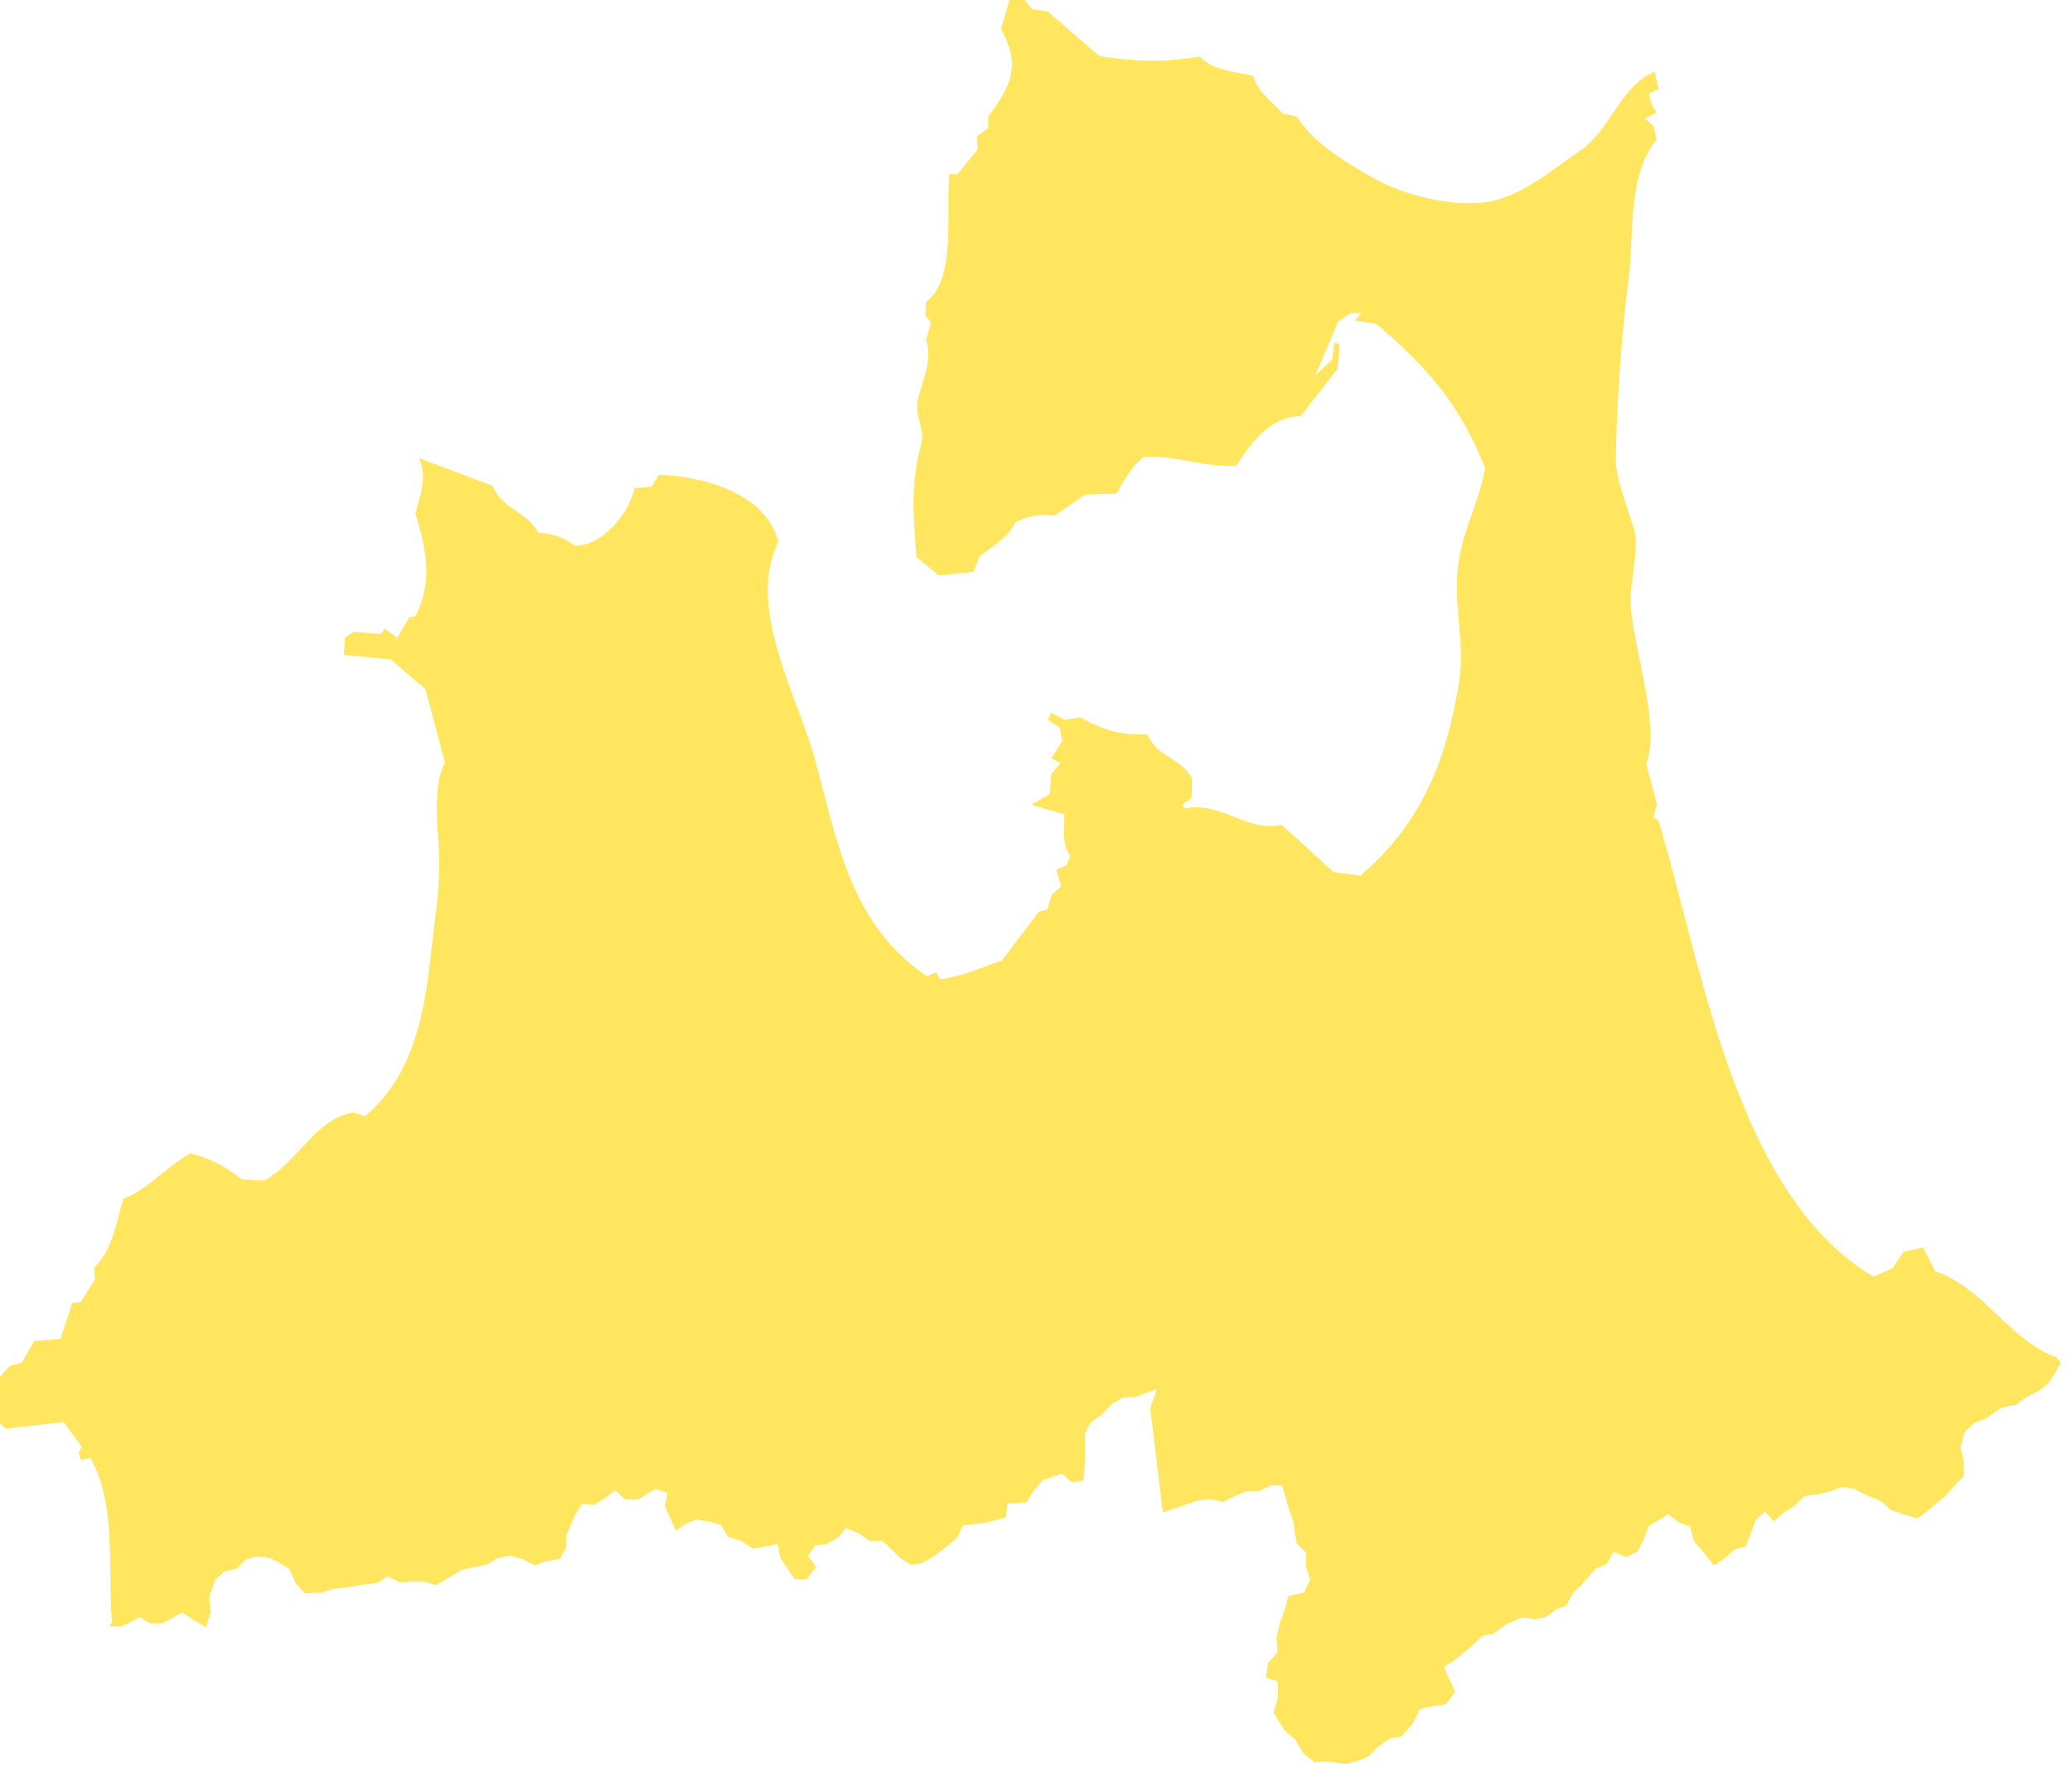 <?xml version="1.0" encoding="utf-8"?>
<svg viewBox="264.665 124.176 46.006 39.366" width="46.006" height="39.366" xmlns="http://www.w3.org/2000/svg">
  <path fill="#FFE65E" d="M598.604,544.517l0.322-0.141l0.527-0.285l0.498,0.282l0.551-0.005l0.881-0.488l0.562,0.361l0.527,0.301 l0.22-0.688l-0.076-0.688l0.279-0.77l0.416-0.396l0.543-0.104l0.399-0.414l0.521-0.151l0.516,0.048l0.498,0.22l0.486,0.32 l0.26,0.616l0.438,0.475l0.742-0.044l0.523-0.159l0.782-0.096l0.651-0.118l0.561-0.046l0.507-0.307l0.54,0.263l0.537-0.028 l0.54,0.003l0.558,0.152l0.486-0.28l0.701-0.414l0.535-0.127l0.595-0.11l0.495-0.295l0.551-0.103l0.575,0.153l0.559,0.286 l0.491-0.195l0.63-0.091l0.282-0.498l0.031-0.614l0.396-0.918l0.31-0.477l0.557,0.031l0.49-0.297l0.449-0.359l0.433,0.412 l0.617,0.008l0.783-0.479l0.556,0.191l-0.131,0.59l0.252,0.555l0.252,0.57l0.439-0.312l0.492-0.205l0.587,0.098l0.538,0.152 l0.301,0.537l0.585,0.178l0.556,0.357l0.568-0.092l0.557-0.117l0.123,0.644l0.639,0.938l0.521,0.046l0.469-0.587l-0.378-0.503 l0.327-0.479l0.52-0.052l0.49-0.281l0.387-0.436l0.577,0.221l0.492,0.346l0.592,0.004l0.786,0.753l0.492,0.333l0.521-0.076 l0.512-0.299l0.533-0.394l0.541-0.462l0.273-0.566l0.539-0.055l0.55-0.068l0.856-0.24l0.07-0.622l0.863-0.056l0.327-0.529 l0.419-0.48l0.867-0.301l0.453,0.41l0.527-0.093l0.055-0.718l0.02-0.684l-0.027-0.679l0.255-0.535l0.473-0.338l0.517-0.517 l0.478-0.292l0.538-0.018l1.029-0.37l-0.312,0.857l0.574,4.746l1.037-0.356l0.585-0.192l0.511-0.063l0.6,0.135l0.562-0.276 l0.48-0.206l0.582-0.009l0.531-0.261l0.537,0.007l0.27,0.981l0.216,0.611l0.167,1.032l0.422,0.425l-0.007,0.613l0.198,0.598 l-0.281,0.602l-0.708,0.156l-0.177,0.646l-0.206,0.551l-0.159,0.717l0.05,0.646l-0.435,0.48l-0.086,0.659l0.529,0.18l0.008,0.742 l-0.197,0.685l0.486,0.784l0.49,0.418l0.383,0.65l0.51,0.391l0.511-0.051l0.917,0.132l0.5-0.137l0.505-0.204l0.431-0.445 l0.553-0.383l0.508-0.077l0.543-0.619l0.312-0.637l0.595-0.136l0.584-0.071l0.418-0.573l-0.517-1.126l0.459-0.286l0.871-0.721 l0.428-0.416l0.507-0.104l0.56-0.406l0.711-0.311l0.581,0.062l0.504-0.072l0.458-0.35l0.49-0.196l0.277-0.548l0.392-0.366 l0.642-0.738l0.515-0.224l0.318-0.554l0.575,0.235l0.507-0.252l0.286-0.553l0.217-0.593l0.896-0.544l0.473,0.369l0.518,0.191 l0.176,0.678l0.412,0.464l0.486,0.622l0.479-0.313l0.478-0.411l0.497-0.148l0.463-1.221l0.416-0.342l0.389,0.439l0.444-0.398 l0.527-0.316l0.405-0.434l0.594-0.085l0.604-0.134l0.529-0.199l0.562,0.09l0.473,0.246l0.758,0.321l0.414,0.388l0.579,0.2 l0.636,0.178l0.49-0.365l0.802-0.671l0.407-0.466l0.401-0.404l0.008-0.685l-0.159-0.63l0.191-0.685l0.427-0.421l0.518-0.186 l0.714-0.503l0.69-0.146l0.44-0.334l0.621-0.31l0.463-0.401l0.496-0.851c-0.061-0.085-0.129-0.157-0.189-0.246 c-2.234-0.84-3.245-3.127-5.508-3.908l-0.549-1.083l-0.895,0.189l-0.488,0.742l-0.869,0.393 c-6.297-3.688-7.838-14.334-9.774-20.723l-0.226-0.131l0.164-0.571l-0.488-1.851c0.664-1.866-0.619-5.221-0.71-7.321 c-0.037-0.862,0.382-2.48,0.185-3.226c-0.258-0.982-0.881-2.341-0.859-3.372c0.063-2.781,0.244-5.406,0.589-8.165 c0.247-1.949-0.07-4.68,1.269-6.266l-0.151-0.61l-0.386-0.346l0.544-0.276c-0.21-0.254-0.332-0.56-0.343-0.874l0.422-0.186 l-0.176-0.789c-1.546,0.613-2.039,2.689-3.367,3.576c-1.402,0.937-2.845,2.259-4.599,2.381c-1.466,0.101-3.323-0.335-4.628-1.033 c-1.141-0.613-3.009-1.722-3.633-2.879l-0.674-0.154c-0.479-0.519-1.139-0.998-1.332-1.696c-0.785-0.203-1.861-0.242-2.414-0.882 c-1.689,0.271-2.861,0.228-4.561-0.016l-2.344-2.019l-0.725-0.12l-0.615-0.763l-0.352,0.147l-0.438,1.521 c0.894,1.62,0.504,2.537-0.587,3.976l0.01,0.521l-0.527,0.378l0.046,0.598l-0.933,1.134l-0.348-0.036 c-0.194,1.521,0.352,4.816-1.068,5.817l-0.032,0.58l0.253,0.359l-0.214,0.815c0.312,0.834-0.188,1.88-0.382,2.709 c-0.158,0.674,0.336,1.335,0.166,1.96c-0.498,1.841-0.373,3.241-0.228,5.154l1.022,0.845l1.576-0.168l0.28-0.715 c0.612-0.456,1.269-0.826,1.618-1.534c0.539-0.289,1.174-0.392,1.771-0.298l1.398-0.957l1.41-0.043 c0.381-0.623,0.672-1.225,1.263-1.673c1.525-0.079,2.686,0.494,4.188,0.402c0.662-1.029,1.539-2.241,2.919-2.245l1.675-2.144 l0.096-1.138l-0.241-0.051l-0.091,0.747l-0.771,0.749l1.033-2.457l0.555-0.383l0.498-0.01l-0.271,0.348l0.959,0.146 c2.384,2.031,3.754,3.626,4.942,6.543c-0.313,1.715-1.103,2.924-1.255,4.665c-0.157,1.747,0.348,3.352,0.059,5.122 c-0.576,3.52-1.713,6.364-4.469,8.72l-1.227-0.162c-0.781-0.723-1.57-1.433-2.359-2.148c-1.5,0.376-2.756-1.075-4.389-0.745 l-0.123-0.14l0.432-0.342l0.024-0.868c-0.484-0.935-1.614-0.976-2.027-2.002c-1.349,0.003-1.858-0.148-3.058-0.78l-0.691,0.113 l-0.643-0.315l-0.117,0.327l0.512,0.33l0.129,0.612l-0.503,0.798l0.417,0.208l-0.412,0.495l-0.07,0.903l-0.83,0.495l1.498,0.444 c-0.012,0.667-0.141,1.303,0.256,1.879l-0.158,0.414l-0.471,0.213l0.224,0.762l-0.426,0.365l-0.202,0.68l-0.383,0.098l-1.69,2.224 c-0.911,0.303-1.848,0.74-2.803,0.843l-0.172-0.32l-0.425,0.184c-3.437-2.312-4.051-6.026-5.08-9.838 c-0.76-2.83-3.16-6.922-1.662-9.869c-0.543-2.23-3.48-3.011-5.433-3.052l-0.325,0.536l-0.776,0.07 c-0.235,1.147-1.463,2.63-2.72,2.611c-0.457-0.39-1.037-0.553-1.645-0.583c-0.516-0.996-1.668-1.069-2.066-2.131l-3.35-1.263 c0.381,0.879,0.059,1.639-0.166,2.506c0.479,1.585,0.822,3.092-0.001,4.664l-0.282,0.061l-0.542,0.932l-0.573-0.427l-0.178,0.257 l-1.219-0.111l-0.412,0.286l-0.038,0.765l2.123,0.21c0.531,0.446,1.057,0.896,1.579,1.351l0.881,3.326 c-0.633,1.209-0.26,3.237-0.258,4.546c0.007,1.438-0.242,2.876-0.396,4.306c-0.301,2.715-0.83,5.419-2.981,7.209l-0.517-0.172 c-1.699,0.249-2.568,2.3-4.046,3.089l-1.026-0.056c-0.811-0.632-1.334-0.889-2.32-1.183c-1.033,0.541-2.012,1.719-3.051,2.052 c-0.323,1.051-0.48,2.332-1.317,3.121l0.018,0.574l-0.663,1.025l-0.364,0.017l-0.534,1.639l-1.193,0.094l-0.559,0.986 l-0.561,0.147l-0.872,0.997l0.2,0.998l-0.182,0.231l0.68,0.622l2.635-0.296l0.82,1.131l-0.146,0.278l0.117,0.328l0.403-0.128 c1.23,2.064,0.796,5.148,0.991,7.447l-0.099,0.209l0.065,0.011L598.604,544.517z" transform="matrix(0.489, 0, 0, 0.489, -25.37, -105.98)"/>
</svg>
